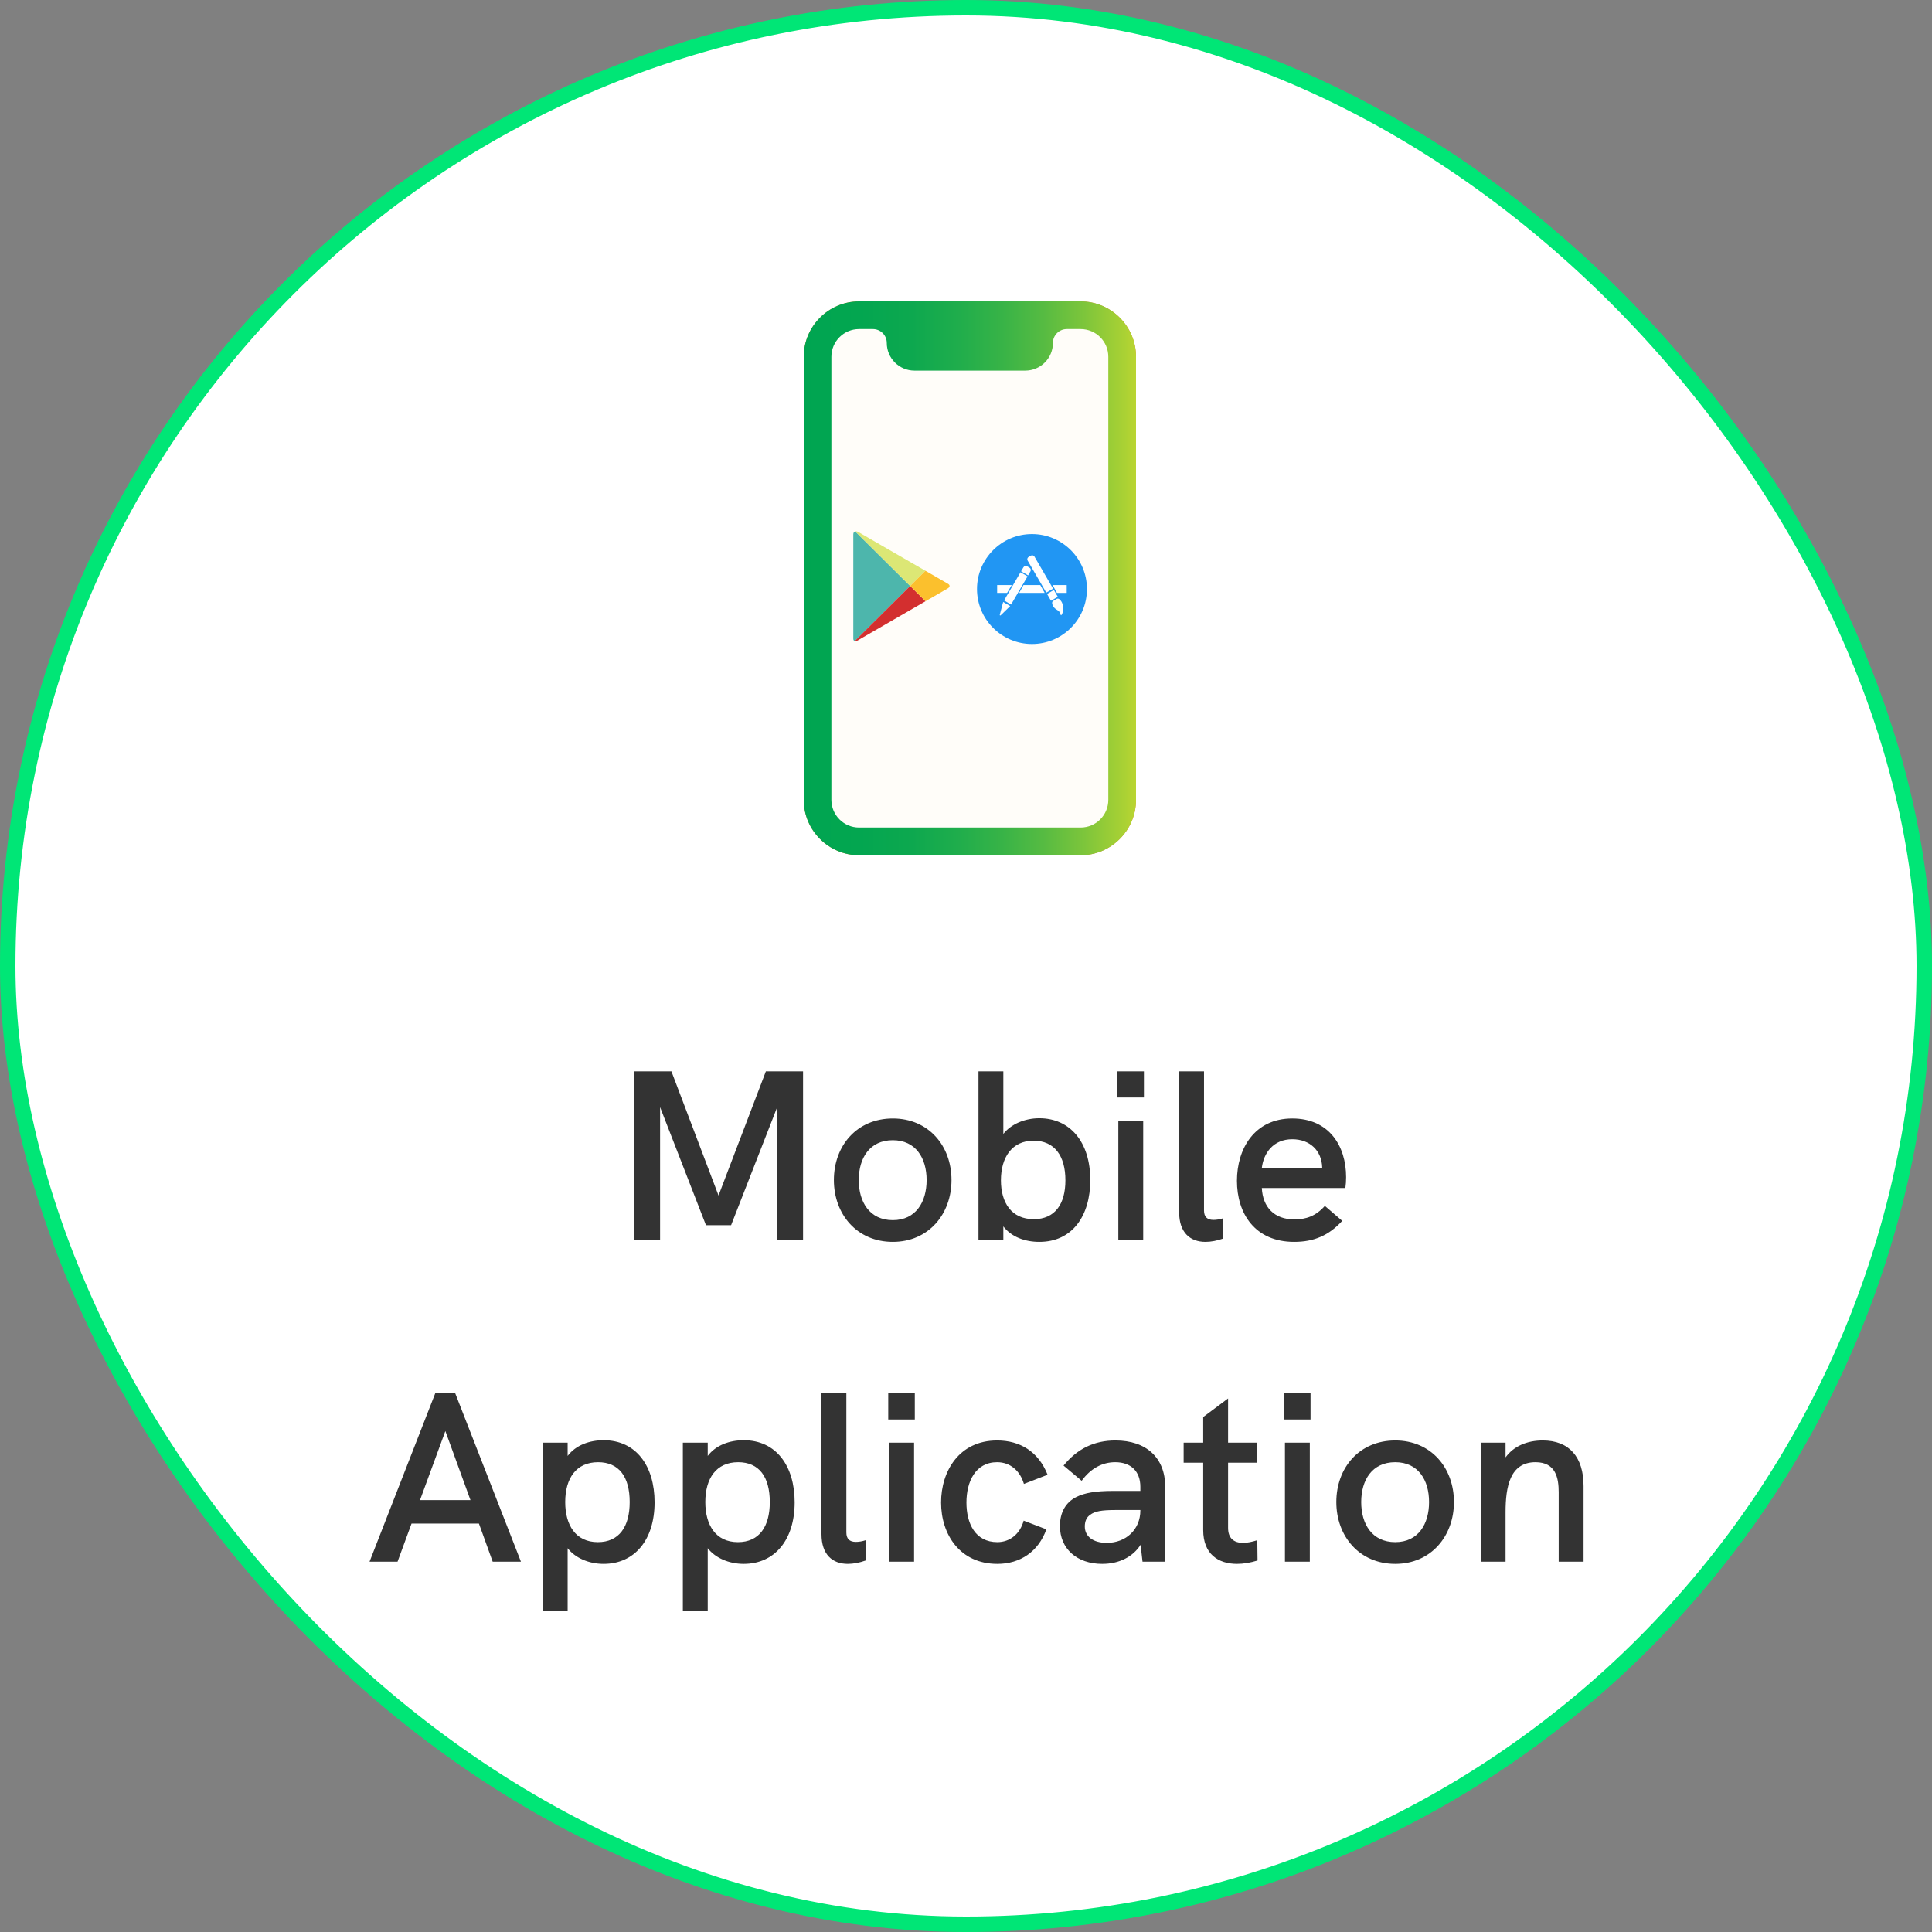 <svg width="120" height="120" viewBox="0 0 120 120" fill="none" xmlns="http://www.w3.org/2000/svg">
<rect x="0" y="0" width="120" height="120" fill="#808080" stroke="none"/>
<rect x="0.48" y="0.48" width="119.04" height="119.04" rx="59.52" fill="white" stroke="#00E676" stroke-width="0.96"/>
<path d="M47.569 66.545L44.629 74.255L41.704 66.545H39.394V77H40.999V68.765L43.849 76.1H45.409L48.274 68.765V77H49.879V66.545H47.569ZM55.454 77.135C57.674 77.135 59.099 75.41 59.099 73.295C59.099 71.165 57.674 69.47 55.454 69.47C53.219 69.47 51.794 71.165 51.794 73.295C51.794 75.41 53.219 77.135 55.454 77.135ZM55.454 75.785C54.014 75.785 53.339 74.66 53.339 73.295C53.339 71.93 54.014 70.82 55.454 70.82C56.879 70.82 57.554 71.93 57.554 73.295C57.554 74.645 56.894 75.785 55.454 75.785ZM64.555 69.455C63.639 69.455 62.785 69.83 62.319 70.43V66.545H60.775V77H62.319V76.175C62.83 76.835 63.669 77.135 64.555 77.135C66.609 77.135 67.719 75.515 67.719 73.295C67.719 70.91 66.445 69.455 64.555 69.455ZM64.21 75.725C62.815 75.725 62.169 74.69 62.169 73.31C62.169 71.9 62.844 70.85 64.195 70.85C65.499 70.85 66.174 71.795 66.174 73.31C66.174 74.78 65.529 75.725 64.21 75.725ZM69.401 68.165H71.051V66.545H69.401V68.165ZM69.461 77H71.006V69.605H69.461V77ZM74.873 77.135C75.218 77.135 75.608 77.06 75.983 76.925V75.665C75.758 75.74 75.548 75.77 75.368 75.77C74.978 75.77 74.783 75.575 74.783 75.185V66.545H73.238V75.29C73.238 76.55 73.913 77.135 74.873 77.135ZM83.609 73.115C83.609 71.18 82.559 69.47 80.264 69.47C77.909 69.47 76.829 71.36 76.829 73.34C76.829 75.365 77.939 77.135 80.384 77.135C81.599 77.135 82.529 76.745 83.369 75.83L82.289 74.9C81.734 75.53 81.119 75.74 80.399 75.74C79.139 75.74 78.434 74.975 78.374 73.79H83.564C83.594 73.565 83.609 73.34 83.609 73.115ZM78.374 72.545C78.479 71.63 79.079 70.76 80.264 70.76C81.359 70.76 82.094 71.465 82.124 72.515V72.545H78.374ZM30.602 97H32.357L28.277 86.545H27.032L22.952 97H24.692L25.562 94.63H29.747L30.602 97ZM26.087 93.175L27.662 88.885L29.222 93.175H26.087ZM37.492 89.455C36.621 89.455 35.767 89.755 35.257 90.43V89.605H33.712V100.06H35.257V96.16C35.721 96.76 36.562 97.135 37.492 97.135C39.411 97.135 40.657 95.65 40.657 93.31C40.657 91.06 39.517 89.455 37.492 89.455ZM37.132 95.785C35.752 95.785 35.106 94.72 35.106 93.295C35.106 91.825 35.782 90.82 37.147 90.82C38.452 90.82 39.111 91.735 39.111 93.295C39.111 94.81 38.467 95.785 37.132 95.785ZM46.193 89.455C45.323 89.455 44.468 89.755 43.958 90.43V89.605H42.413V100.06H43.958V96.16C44.423 96.76 45.263 97.135 46.193 97.135C48.113 97.135 49.358 95.65 49.358 93.31C49.358 91.06 48.218 89.455 46.193 89.455ZM45.833 95.785C44.453 95.785 43.808 94.72 43.808 93.295C43.808 91.825 44.483 90.82 45.848 90.82C47.153 90.82 47.813 91.735 47.813 93.295C47.813 94.81 47.168 95.785 45.833 95.785ZM52.659 97.135C53.004 97.135 53.394 97.06 53.769 96.925V95.665C53.544 95.74 53.334 95.77 53.154 95.77C52.764 95.77 52.569 95.575 52.569 95.185V86.545H51.024V95.29C51.024 96.55 51.699 97.135 52.659 97.135ZM55.17 88.165H56.82V86.545H55.17V88.165ZM55.23 97H56.775V89.605H55.23V97ZM61.947 97.135C63.372 97.135 64.497 96.37 64.992 94.99L63.582 94.45C63.357 95.275 62.727 95.785 61.947 95.785C60.567 95.785 60.027 94.615 60.027 93.325C60.027 92.035 60.582 90.82 61.932 90.82C62.742 90.82 63.357 91.345 63.597 92.17L65.067 91.6C64.497 90.16 63.357 89.47 61.932 89.47C59.577 89.47 58.452 91.375 58.452 93.325C58.452 95.305 59.622 97.135 61.947 97.135ZM69.284 89.47C67.964 89.47 66.914 89.98 66.059 91.03L67.184 91.975C67.739 91.21 68.459 90.82 69.269 90.82C70.244 90.82 70.829 91.39 70.829 92.35V92.605H69.104C68.054 92.605 67.364 92.725 66.854 92.98C66.194 93.31 65.834 93.94 65.834 94.78C65.834 96.19 66.884 97.135 68.459 97.135C69.509 97.135 70.364 96.7 70.844 95.95L70.964 97H72.374V92.35C72.374 90.55 71.204 89.47 69.284 89.47ZM68.744 95.83C67.904 95.83 67.379 95.44 67.379 94.81C67.379 94.495 67.484 94.24 67.709 94.09C67.994 93.865 68.429 93.79 69.284 93.79H70.829V93.82C70.829 94.99 69.944 95.83 68.744 95.83ZM78.093 95.665C77.763 95.77 77.463 95.83 77.208 95.83C76.623 95.83 76.278 95.53 76.278 94.9V90.85H78.093V89.605H76.278V86.86L74.733 88.015V89.605H73.518V90.85H74.733V95.035C74.733 96.52 75.663 97.135 76.833 97.135C77.238 97.135 77.673 97.06 78.108 96.925L78.093 95.665ZM79.75 88.165H81.4V86.545H79.75V88.165ZM79.81 97H81.355V89.605H79.81V97ZM86.662 97.135C88.882 97.135 90.307 95.41 90.307 93.295C90.307 91.165 88.882 89.47 86.662 89.47C84.427 89.47 83.002 91.165 83.002 93.295C83.002 95.41 84.427 97.135 86.662 97.135ZM86.662 95.785C85.222 95.785 84.547 94.66 84.547 93.295C84.547 91.93 85.222 90.82 86.662 90.82C88.087 90.82 88.762 91.93 88.762 93.295C88.762 94.645 88.102 95.785 86.662 95.785ZM95.823 89.47C94.863 89.47 94.023 89.815 93.513 90.52V89.605H91.968V97H93.513V93.925C93.513 92.35 93.783 90.82 95.373 90.82C96.648 90.82 96.813 91.825 96.813 92.695V97H98.358V92.305C98.358 90.49 97.458 89.47 95.823 89.47Z" fill="#333333"/>
<path d="M70.56 22.16V49.68C70.56 51.572 69.012 53.12 67.12 53.12H53.36C51.468 53.12 49.92 51.572 49.92 49.68V22.16C49.92 20.268 51.468 18.72 53.36 18.72H67.12C69.012 18.72 70.56 20.268 70.56 22.16Z" fill="#E38939"/>
<path d="M70.56 22.16V49.68C70.56 51.572 69.012 53.12 67.12 53.12H53.36C51.468 53.12 49.92 51.572 49.92 49.68V22.16C49.92 20.268 51.468 18.72 53.36 18.72H67.12C69.012 18.72 70.56 20.268 70.56 22.16Z" fill="url(#paint0_linear)"/>
<path d="M53.359 51.4H67.119C68.07 51.4 68.839 50.63 68.839 49.68V22.16C68.839 21.21 68.07 20.44 67.119 20.44H66.259C65.785 20.44 65.399 20.825 65.399 21.3C65.399 22.25 64.63 23.02 63.679 23.02H56.799C55.849 23.02 55.079 22.25 55.079 21.3C55.079 20.825 54.694 20.44 54.219 20.44H53.359C52.409 20.44 51.639 21.21 51.639 22.16V49.68C51.639 50.63 52.409 51.4 53.359 51.4Z" fill="#FFFDF9"/>
<path d="M53.12 33.006C53.05 33.025 53 33.085 53 33.19C53 33.498 53 36.399 53 36.399C53 36.399 53 39.535 53 39.673C53 39.749 53.034 39.8 53.085 39.819L56.531 36.394L53.12 33.006Z" fill="#4DB6AC"/>
<path d="M57.48 35.45L56.061 34.632C56.061 34.632 53.458 33.129 53.305 33.04C53.239 33.002 53.174 32.992 53.12 33.006L56.531 36.393L57.48 35.45Z" fill="#DCE775"/>
<path d="M53.242 39.795C53.333 39.742 55.851 38.288 57.487 37.343L56.531 36.394L53.085 39.819C53.128 39.835 53.182 39.829 53.242 39.795Z" fill="#D32F2F"/>
<path d="M58.873 36.255C58.737 36.181 57.49 35.456 57.49 35.456L57.48 35.45L56.531 36.393L57.487 37.343C58.244 36.906 58.812 36.578 58.863 36.549C59.024 36.456 59.009 36.328 58.873 36.255Z" fill="#FBC02D"/>
<path d="M67.512 36.586C67.512 38.471 65.983 40 64.097 40C62.212 40 60.683 38.471 60.683 36.586C60.683 34.7 62.212 33.171 64.097 33.171C65.983 33.171 67.512 34.7 67.512 36.586Z" fill="#2196F3"/>
<path d="M65.409 36.563L64.986 36.809L63.829 34.819C63.783 34.74 63.81 34.638 63.89 34.591L64.025 34.512C64.105 34.466 64.207 34.493 64.253 34.573L65.409 36.563Z" fill="white"/>
<path d="M65.033 36.891L65.457 36.645L65.702 37.067L65.279 37.313L65.033 36.891Z" fill="white"/>
<path d="M62.363 37.295L63.385 35.545L63.822 35.8L62.799 37.55L62.363 37.295Z" fill="white"/>
<path d="M62.097 38.186L62.308 37.388L62.744 37.644L62.152 38.218C62.142 38.229 62.125 38.231 62.113 38.224C62.099 38.216 62.093 38.201 62.097 38.186Z" fill="white"/>
<path d="M63.42 35.483L63.568 35.233C63.614 35.153 63.717 35.126 63.796 35.173L63.944 35.259C64.023 35.306 64.05 35.408 64.003 35.487L63.857 35.739L63.42 35.483Z" fill="white"/>
<path d="M65.638 37.197C65.569 37.236 65.467 37.297 65.406 37.333C65.293 37.4 65.38 37.599 65.406 37.641C65.553 37.887 65.704 37.853 65.818 38.027C65.881 38.122 65.864 38.164 65.883 38.196C65.891 38.208 65.915 38.219 65.925 38.206C66.101 37.962 66.049 37.543 65.921 37.357C65.862 37.269 65.754 37.13 65.638 37.197Z" fill="white"/>
<path d="M66.255 36.827H65.647L65.381 36.339H66.255V36.827H66.255Z" fill="white"/>
<path d="M64.886 36.827H63.299L63.57 36.339H64.615L64.886 36.827Z" fill="white"/>
<path d="M62.551 36.827H61.934V36.339H62.84L62.551 36.827Z" fill="white"/>
<defs>
<linearGradient id="paint0_linear" x1="49.683" y1="35.916" x2="70.787" y2="35.916" gradientUnits="userSpaceOnUse">
<stop offset="0.003" stop-color="#00A551"/>
<stop offset="0.18" stop-color="#03A650"/>
<stop offset="0.327" stop-color="#0DA84F"/>
<stop offset="0.463" stop-color="#1FAD4C"/>
<stop offset="0.592" stop-color="#37B347"/>
<stop offset="0.716" stop-color="#56BB42"/>
<stop offset="0.837" stop-color="#7DC53B"/>
<stop offset="0.953" stop-color="#A9D134"/>
<stop offset="1" stop-color="#BED630"/>
</linearGradient>
</defs>
</svg>
